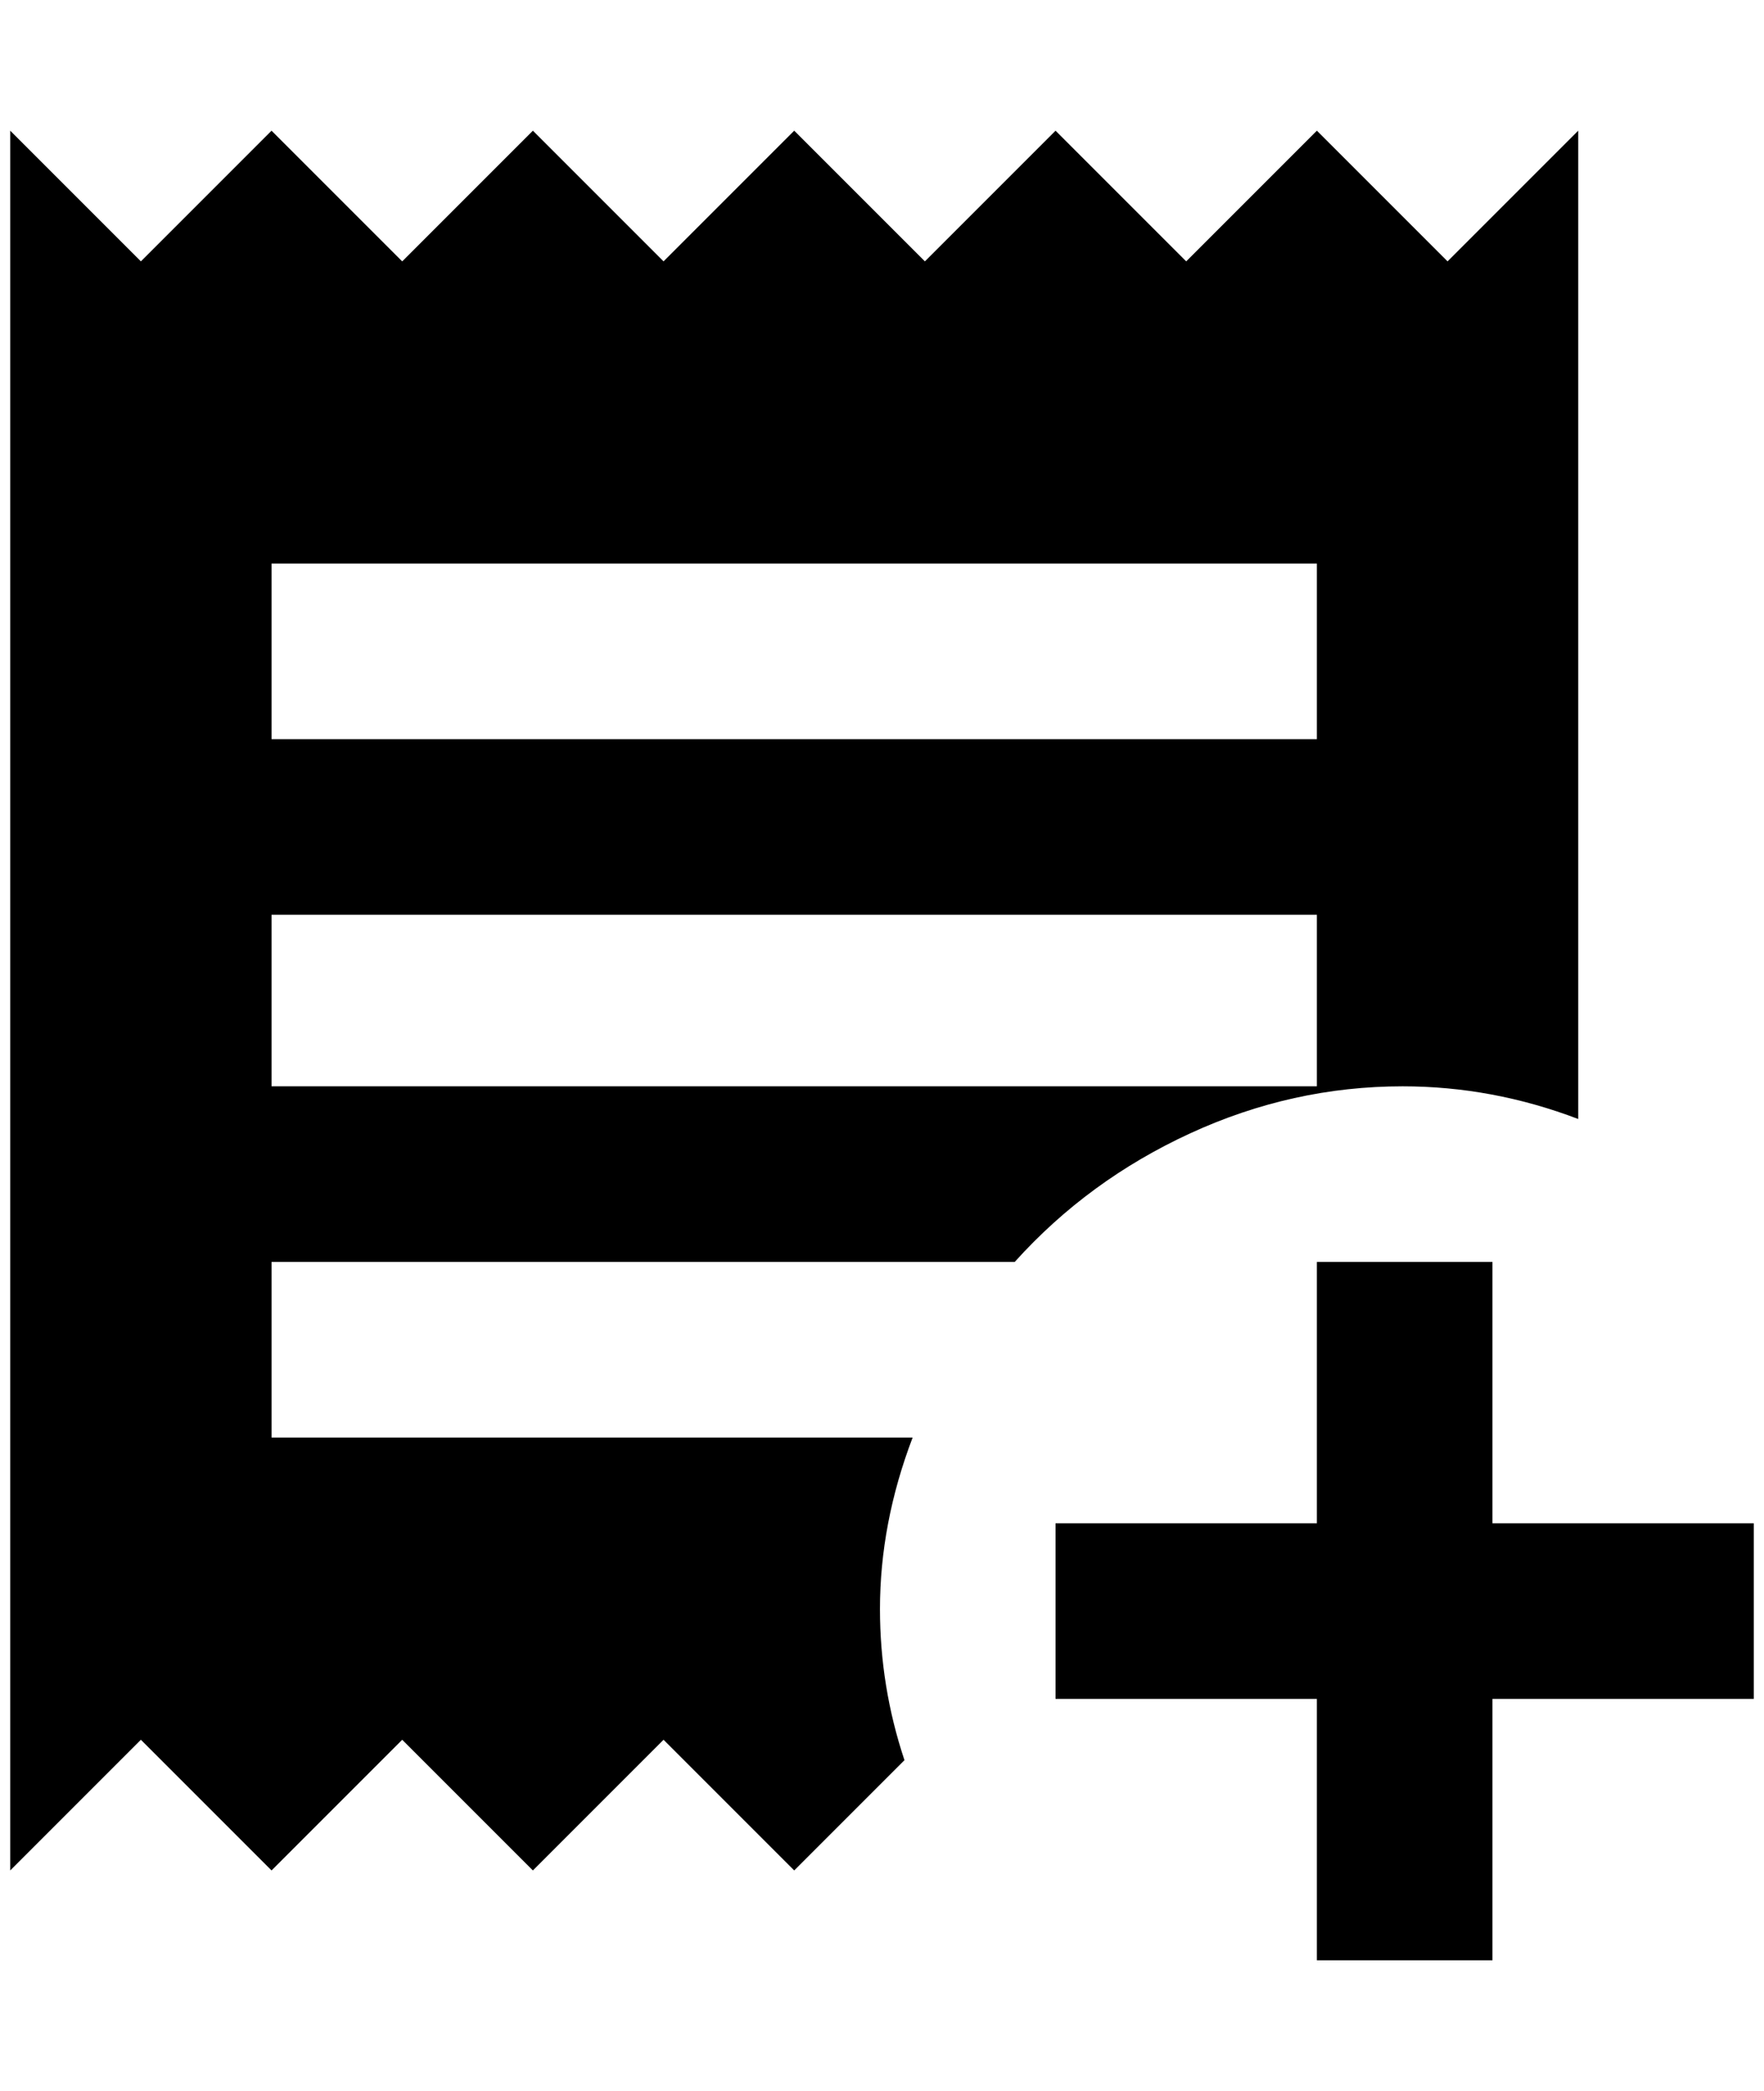 <?xml version="1.0" standalone="no"?>
<!DOCTYPE svg PUBLIC "-//W3C//DTD SVG 1.1//EN" "http://www.w3.org/Graphics/SVG/1.1/DTD/svg11.dtd" >
<svg xmlns="http://www.w3.org/2000/svg" xmlns:xlink="http://www.w3.org/1999/xlink" version="1.1" viewBox="-10 0 1728 2048">
   <path fill="currentColor"
d="M1280 1236v256h-256v172h256v256h172v-256h256v-172h-256v-256h-172zM1408 256l-128 -128l-128 128l-128 -128l-128 128l-128 -128l-128 128l-128 -128l-128 128l-128 -128l-128 128l-128 -128v1704l128 -128l128 128l128 -128l128 128l128 -128l128 128l108 -108
q-24 -72 -24 -148q0 -84 32 -168h-628v-172h728q72 -80 172 -126t208 -46q88 0 172 32v-968zM1280 1064h-1024v-168h1024v168zM1280 724h-1024v-172h1024v172z" />
</svg>
